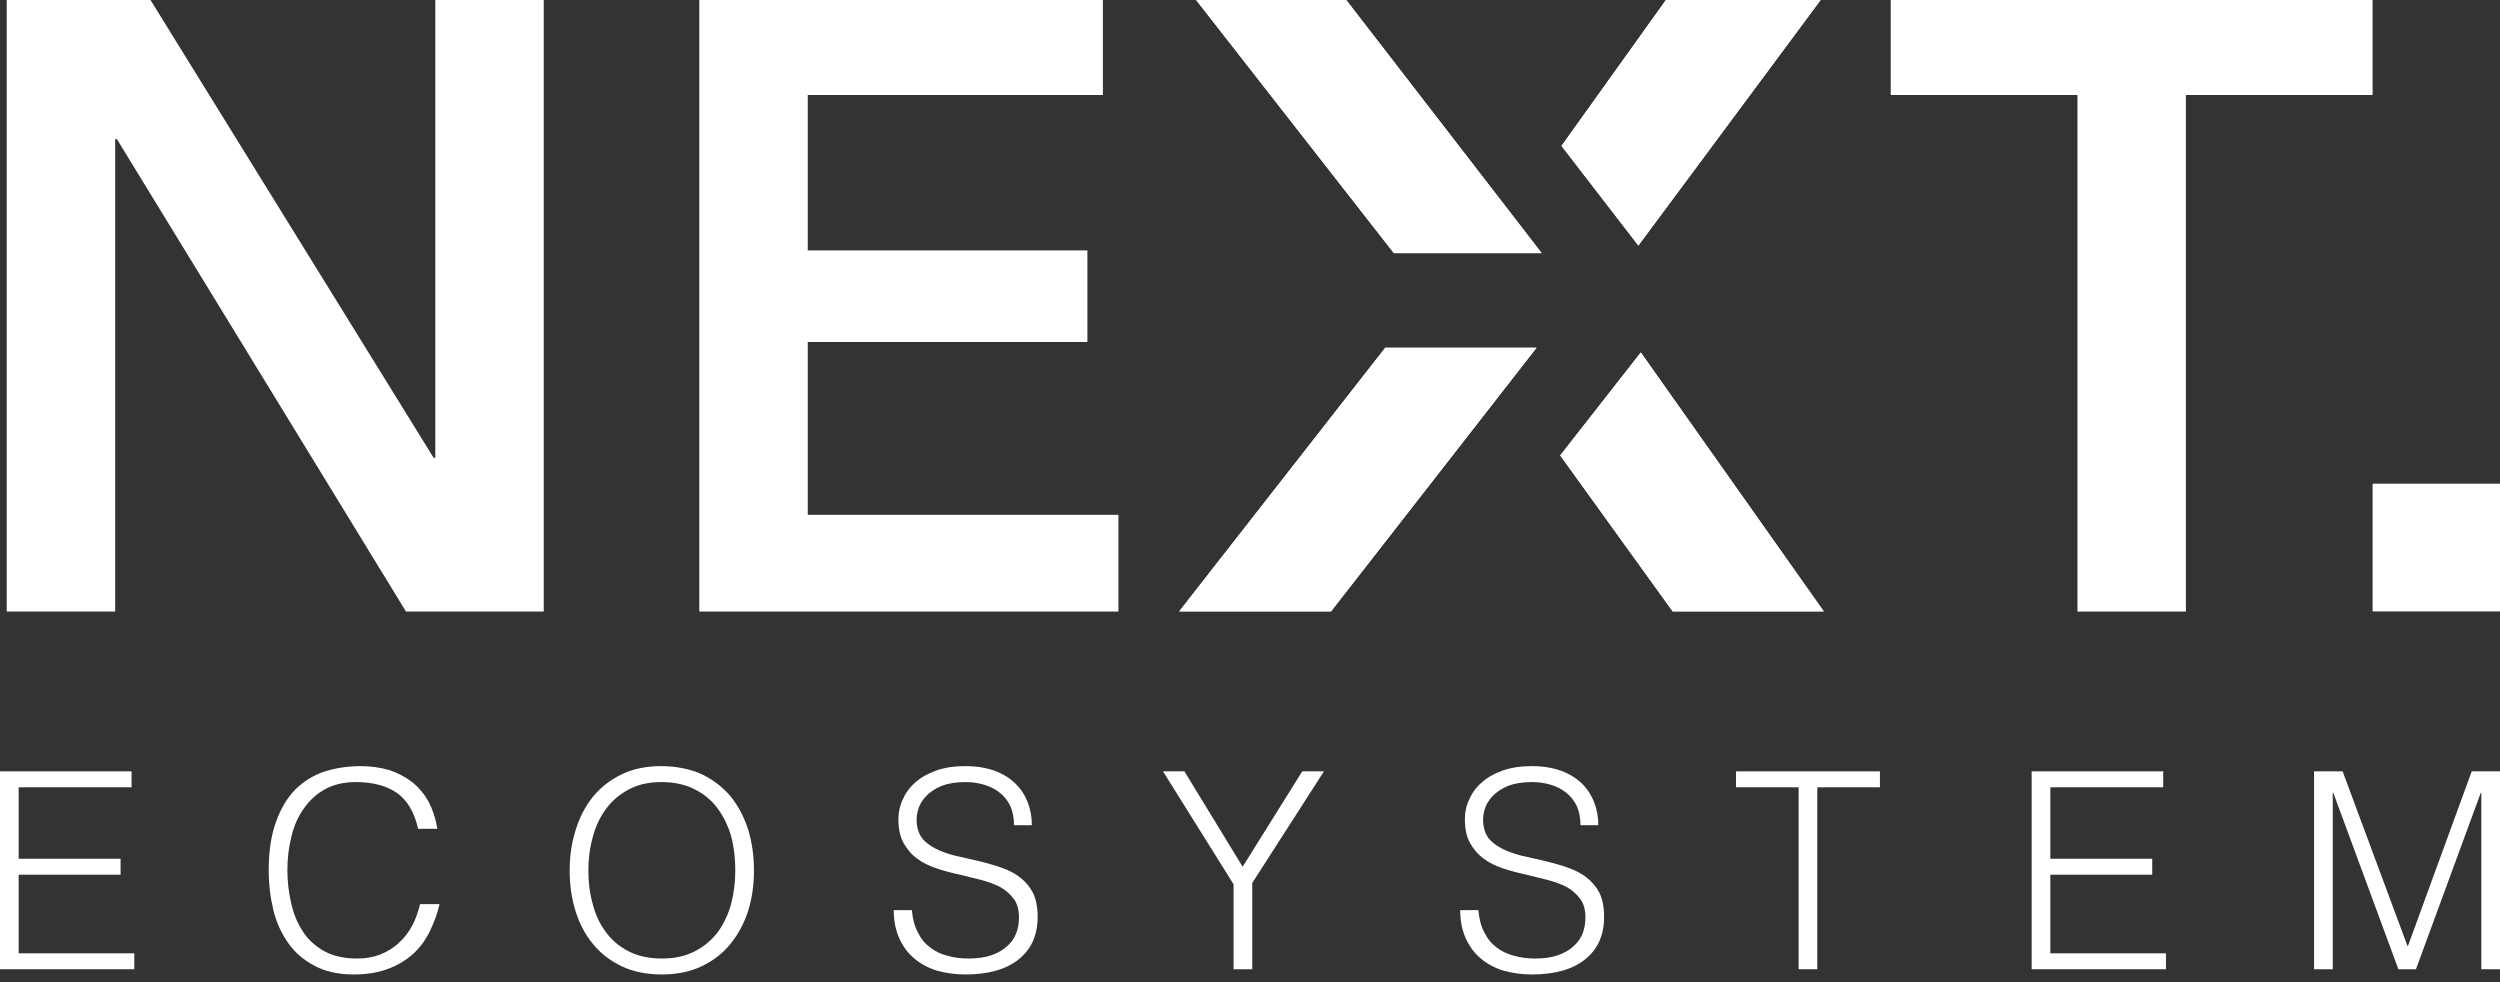 <svg width="168" height="66" viewBox="0 0 168 66" fill="none" xmlns="http://www.w3.org/2000/svg">
<rect x="0" y="0" width="168" height="66" fill="#333333" stroke="none"/>
<path d="M93.091 23.367L79.241 41.087H89.443L103.255 23.367H93.091Z" fill="white"/>
<path d="M90.466 1.51878e-05H80.38L93.67 17.012H103.602L90.466 1.51878e-05Z" fill="white"/>
<path d="M104.934 9.804L110.098 16.499L122.346 1.51878e-05H111.951L104.934 9.804Z" fill="white"/>
<path d="M104.847 30.605L112.405 41.087H122.559L110.262 23.687L104.847 30.605Z" fill="white"/>
<path d="M93.091 23.367L79.241 41.087H89.443L103.255 23.367H93.091Z" fill="white"/>
<path d="M90.466 1.51878e-05H80.38L93.67 17.012H103.602L90.466 1.51878e-05Z" fill="white"/>
<path d="M104.934 9.804L110.098 16.499L122.346 1.51878e-05H111.951L104.934 9.804Z" fill="white"/>
<path d="M104.847 30.605L112.405 41.087H122.559L110.262 23.687L104.847 30.605Z" fill="white"/>
<path d="M29.253 0V30.76H29.137L10.113 0H0.452V41.097H7.739V9.349H7.855L27.284 41.097H36.54V0H29.253Z" fill="white"/>
<path d="M46.993 7.59389e-06H74.115V6.384H54.281V16.828H73.073V22.98H54.281V34.596H75.158V41.097H46.993V7.59389e-06Z" fill="white"/>
<path d="M139.604 6.384H127.057V7.59389e-06H159.439V6.384H146.891V41.097H139.604V6.384Z" fill="white"/>
<path d="M168 32.503H159.439V41.087H168V32.503Z" fill="white"/>
<path d="M8.841 51.835H0V65.133H9.025V64.062H1.255V58.779H8.102V57.708H1.255V52.906H8.841V51.835Z" fill="white"/>
<path d="M28.099 55.695H29.39C29.28 55.012 29.077 54.402 28.8 53.867C28.505 53.349 28.135 52.906 27.692 52.555C27.231 52.204 26.714 51.927 26.142 51.742C25.552 51.576 24.924 51.484 24.241 51.484C23.355 51.484 22.543 51.613 21.786 51.853C21.03 52.112 20.384 52.518 19.83 53.072C19.276 53.645 18.852 54.365 18.538 55.252C18.224 56.138 18.058 57.209 18.058 58.484C18.058 59.426 18.169 60.331 18.372 61.162C18.575 62.012 18.926 62.75 19.387 63.397C19.848 64.043 20.439 64.542 21.159 64.911C21.879 65.299 22.765 65.484 23.78 65.484C24.666 65.484 25.441 65.355 26.105 65.096C26.751 64.856 27.323 64.505 27.785 64.08C28.246 63.655 28.615 63.138 28.892 62.566C29.169 61.993 29.39 61.402 29.538 60.756H28.228C28.099 61.291 27.932 61.772 27.692 62.215C27.453 62.658 27.157 63.046 26.806 63.36C26.456 63.692 26.031 63.951 25.57 64.136C25.108 64.32 24.592 64.413 24.02 64.413C23.115 64.413 22.358 64.246 21.75 63.895C21.14 63.545 20.66 63.101 20.31 62.529C19.959 61.975 19.701 61.347 19.553 60.626C19.387 59.906 19.313 59.186 19.313 58.447C19.313 57.653 19.405 56.914 19.59 56.194C19.756 55.492 20.033 54.864 20.421 54.328C20.79 53.793 21.27 53.349 21.842 53.035C22.414 52.721 23.115 52.555 23.909 52.555C25.035 52.555 25.957 52.795 26.659 53.275C27.36 53.756 27.84 54.568 28.099 55.695Z" fill="white"/>
<path d="M38.282 58.502C38.282 59.463 38.411 60.368 38.669 61.199C38.928 62.048 39.315 62.787 39.832 63.415C40.349 64.062 40.995 64.56 41.77 64.93C42.545 65.299 43.45 65.484 44.465 65.484C45.48 65.484 46.384 65.299 47.159 64.93C47.934 64.56 48.581 64.062 49.097 63.415C49.614 62.787 50.002 62.048 50.279 61.199C50.537 60.368 50.666 59.463 50.666 58.502C50.666 57.523 50.537 56.618 50.279 55.75C50.002 54.901 49.614 54.162 49.097 53.516C48.562 52.888 47.916 52.389 47.141 52.02C46.347 51.669 45.443 51.484 44.409 51.484C43.413 51.484 42.527 51.669 41.77 52.038C41.013 52.407 40.367 52.906 39.851 53.534C39.334 54.181 38.946 54.919 38.688 55.769C38.411 56.618 38.282 57.523 38.282 58.502ZM44.483 64.413C43.616 64.413 42.859 64.246 42.25 63.932C41.622 63.618 41.106 63.175 40.718 62.64C40.312 62.104 40.017 61.476 39.832 60.756C39.629 60.035 39.537 59.297 39.537 58.502C39.537 57.727 39.629 56.988 39.832 56.267C40.017 55.547 40.312 54.919 40.718 54.365C41.106 53.83 41.622 53.386 42.25 53.054C42.859 52.721 43.597 52.555 44.446 52.555C45.203 52.555 45.904 52.684 46.513 52.962C47.122 53.239 47.658 53.626 48.082 54.144C48.507 54.661 48.839 55.289 49.079 56.009C49.3 56.748 49.411 57.579 49.411 58.502C49.411 59.278 49.319 60.017 49.134 60.737C48.931 61.458 48.636 62.086 48.248 62.621C47.842 63.157 47.325 63.6 46.716 63.914C46.089 64.246 45.351 64.413 44.483 64.413Z" fill="white"/>
<path d="M61.277 61.162H60.059C60.059 61.882 60.188 62.51 60.428 63.046C60.668 63.581 61 64.043 61.424 64.394C61.849 64.764 62.366 65.041 62.956 65.225C63.547 65.391 64.193 65.484 64.876 65.484C66.408 65.484 67.607 65.151 68.456 64.468C69.305 63.785 69.73 62.843 69.73 61.605C69.73 60.959 69.619 60.423 69.416 59.998C69.195 59.574 68.899 59.241 68.549 58.964C68.198 58.687 67.792 58.484 67.331 58.318C66.869 58.151 66.389 58.022 65.891 57.893L64.451 57.56C63.971 57.468 63.529 57.32 63.141 57.154C62.753 56.988 62.421 56.785 62.144 56.526C61.867 56.267 61.701 55.917 61.627 55.492C61.572 55.141 61.591 54.808 61.683 54.458C61.775 54.107 61.96 53.793 62.218 53.516C62.477 53.239 62.827 52.998 63.27 52.814C63.695 52.648 64.23 52.555 64.876 52.555C65.3 52.555 65.706 52.611 66.094 52.721C66.481 52.832 66.832 52.998 67.146 53.239C67.46 53.479 67.7 53.774 67.884 54.144C68.05 54.513 68.143 54.956 68.143 55.455H69.342C69.342 54.919 69.25 54.402 69.065 53.922C68.881 53.442 68.604 53.017 68.235 52.648C67.866 52.297 67.404 52.001 66.851 51.798C66.278 51.595 65.632 51.484 64.876 51.484C64.138 51.484 63.492 51.576 62.919 51.779C62.347 51.983 61.886 52.241 61.517 52.574C61.129 52.906 60.852 53.294 60.668 53.719C60.465 54.144 60.372 54.587 60.372 55.048C60.372 55.695 60.483 56.231 60.723 56.655C60.963 57.08 61.258 57.431 61.646 57.708C62.015 57.985 62.44 58.188 62.938 58.355C63.418 58.521 63.916 58.65 64.433 58.761C64.931 58.89 65.43 59.001 65.928 59.13C66.408 59.26 66.832 59.407 67.22 59.611C67.589 59.814 67.884 60.091 68.124 60.405C68.364 60.719 68.475 61.144 68.475 61.661C68.475 62.03 68.419 62.381 68.29 62.713C68.161 63.046 67.958 63.341 67.681 63.581C67.404 63.84 67.054 64.043 66.629 64.191C66.205 64.339 65.688 64.413 65.097 64.413C64.599 64.413 64.119 64.357 63.676 64.228C63.233 64.117 62.846 63.932 62.513 63.674C62.163 63.415 61.886 63.083 61.683 62.658C61.461 62.252 61.332 61.753 61.277 61.162Z" fill="white"/>
<path d="M88.969 51.835H87.511L83.506 58.244L79.593 51.835H78.154L82.897 59.426V65.133H84.152V59.334L88.969 51.835Z" fill="white"/>
<path d="M99.343 61.162H98.125C98.125 61.882 98.254 62.51 98.494 63.046C98.734 63.581 99.067 64.043 99.491 64.394C99.915 64.764 100.432 65.041 101.023 65.225C101.614 65.391 102.26 65.484 102.942 65.484C104.474 65.484 105.674 65.151 106.523 64.468C107.372 63.785 107.796 62.843 107.796 61.605C107.796 60.959 107.686 60.423 107.483 59.998C107.261 59.574 106.966 59.241 106.615 58.964C106.265 58.687 105.859 58.484 105.397 58.318C104.936 58.151 104.456 58.022 103.958 57.893L102.518 57.56C102.038 57.468 101.595 57.32 101.207 57.154C100.82 56.988 100.488 56.785 100.211 56.526C99.934 56.267 99.768 55.917 99.694 55.492C99.639 55.141 99.657 54.808 99.749 54.458C99.842 54.107 100.026 53.793 100.285 53.516C100.543 53.239 100.894 52.998 101.337 52.814C101.761 52.648 102.296 52.555 102.942 52.555C103.367 52.555 103.773 52.611 104.161 52.721C104.548 52.832 104.899 52.998 105.213 53.239C105.526 53.479 105.766 53.774 105.951 54.144C106.117 54.513 106.209 54.956 106.209 55.455H107.409C107.409 54.919 107.317 54.402 107.132 53.922C106.947 53.442 106.671 53.017 106.301 52.648C105.932 52.297 105.471 52.001 104.917 51.798C104.345 51.595 103.699 51.484 102.942 51.484C102.204 51.484 101.558 51.576 100.986 51.779C100.414 51.983 99.953 52.241 99.583 52.574C99.196 52.906 98.919 53.294 98.734 53.719C98.531 54.144 98.439 54.587 98.439 55.048C98.439 55.695 98.55 56.231 98.79 56.655C99.03 57.08 99.325 57.431 99.713 57.708C100.082 57.985 100.506 58.188 101.004 58.355C101.484 58.521 101.983 58.65 102.499 58.761C102.998 58.89 103.496 59.001 103.994 59.13C104.474 59.26 104.899 59.407 105.286 59.611C105.656 59.814 105.951 60.091 106.191 60.405C106.431 60.719 106.541 61.144 106.541 61.661C106.541 62.03 106.486 62.381 106.357 62.713C106.228 63.046 106.025 63.341 105.748 63.581C105.471 63.84 105.12 64.043 104.696 64.191C104.271 64.339 103.754 64.413 103.164 64.413C102.666 64.413 102.186 64.357 101.743 64.228C101.3 64.117 100.912 63.932 100.58 63.674C100.229 63.415 99.953 63.083 99.749 62.658C99.528 62.252 99.399 61.753 99.343 61.162Z" fill="white"/>
<path d="M126.331 52.906V51.835H116.66V52.906H120.868V65.133H122.123V52.906H126.331Z" fill="white"/>
<path d="M145.368 51.835H136.527V65.133H145.552V64.062H137.782V58.779H144.629V57.708H137.782V52.906H145.368V51.835Z" fill="white"/>
<path d="M157.424 51.835H155.505V65.133H156.76V53.275H156.797L161.171 65.133H162.352L166.708 53.275H166.745V65.133H168V51.835H166.099L161.817 63.563H161.78L157.424 51.835Z" fill="white"/>
</svg>

